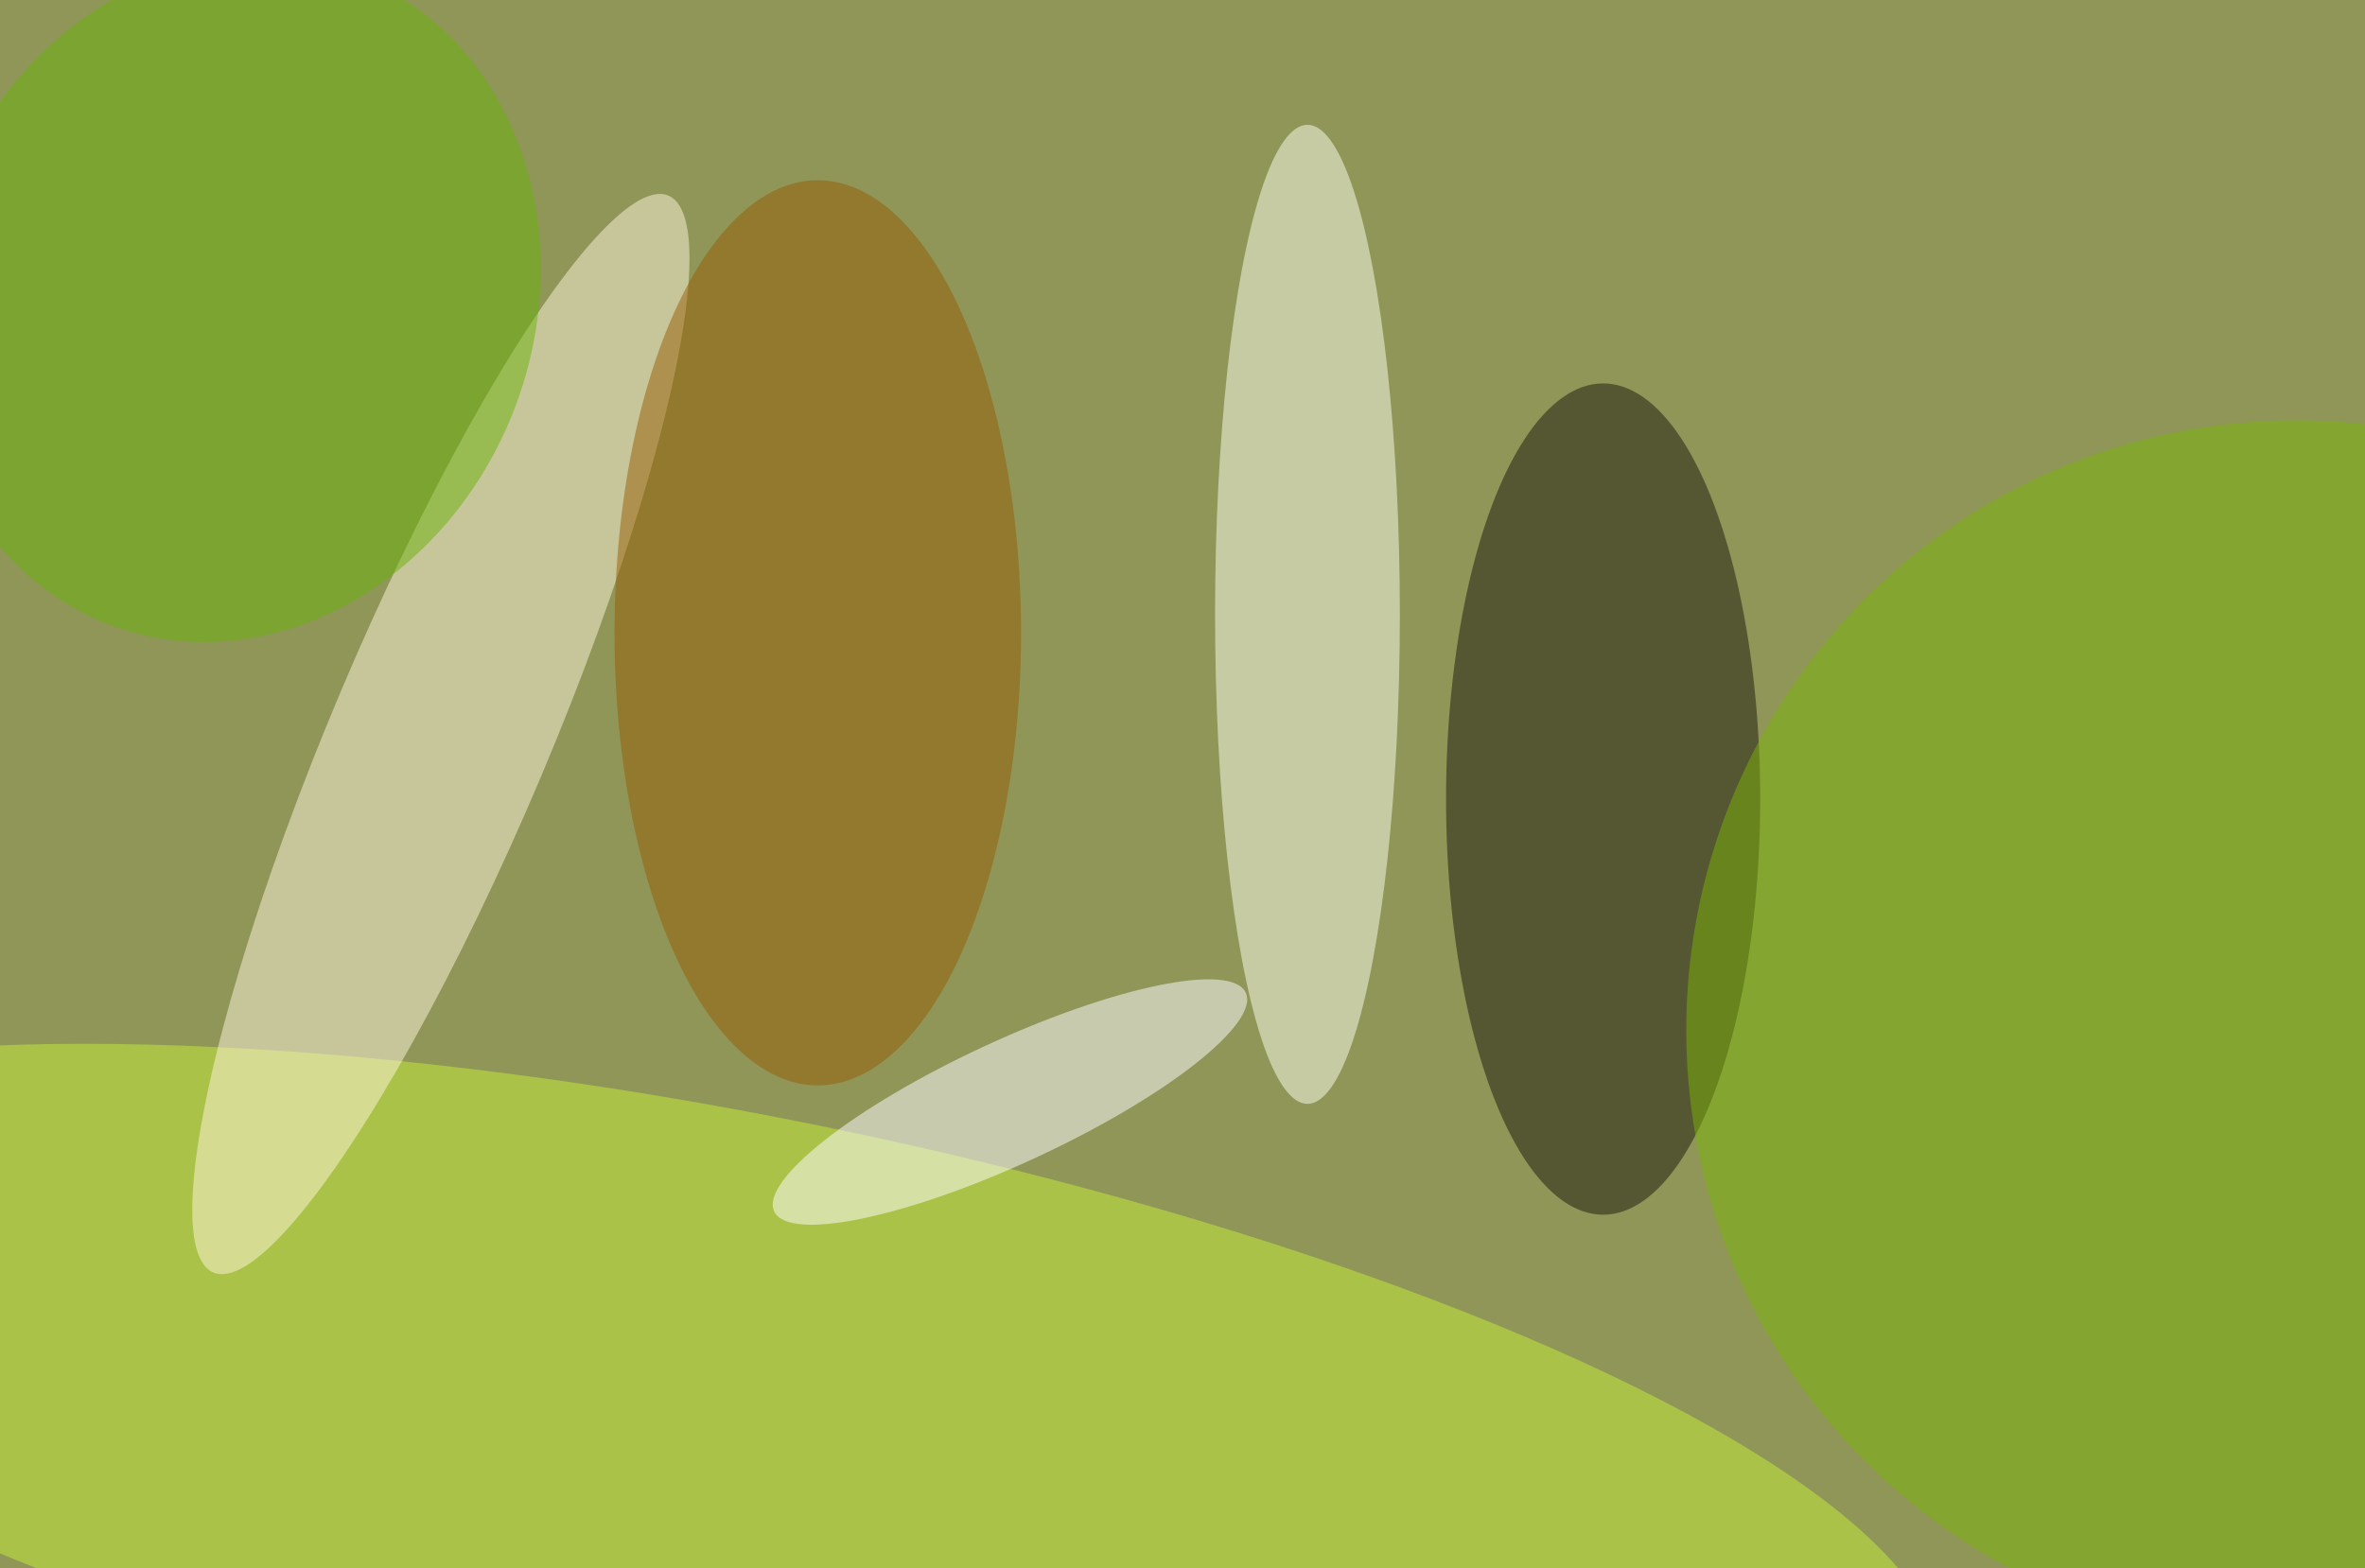 <svg xmlns="http://www.w3.org/2000/svg" width="300" height="199"><rect width="100%" height="100%" fill="#333333" stroke="none"/><g filter="blur(12px)"><rect width="200%" height="200%" x="-50%" y="-50%" fill="#8f9658"/><rect width="100%" height="100%" fill="#8f9658"/><g fill-opacity=".5" transform="translate(.6 .6)scale(1.172)"><ellipse cx="141" cy="66" fill="#fffff1" rx="10" ry="53"/><circle r="1" fill="#c7ee38" transform="rotate(101.5 -23 110.9)scale(34.916 131.065)"/><ellipse cx="173" cy="86" fill="#1d170d" rx="17" ry="45"/><circle r="1" fill="#fff6dd" transform="rotate(-157.1 31.6 34.7)scale(11.775 63.284)"/><circle cx="248" cy="111" r="66" fill="#7ab406"/><circle r="1" fill="#fffeff" transform="matrix(2.795 6.027 -25.522 11.836 108.8 118.8)"/><ellipse cx="88" cy="68" fill="#975c05" rx="22" ry="49"/><circle r="1" fill="#6bb20b" transform="matrix(-13.327 35.137 -30.538 -11.582 24.7 32)"/></g></g></svg>